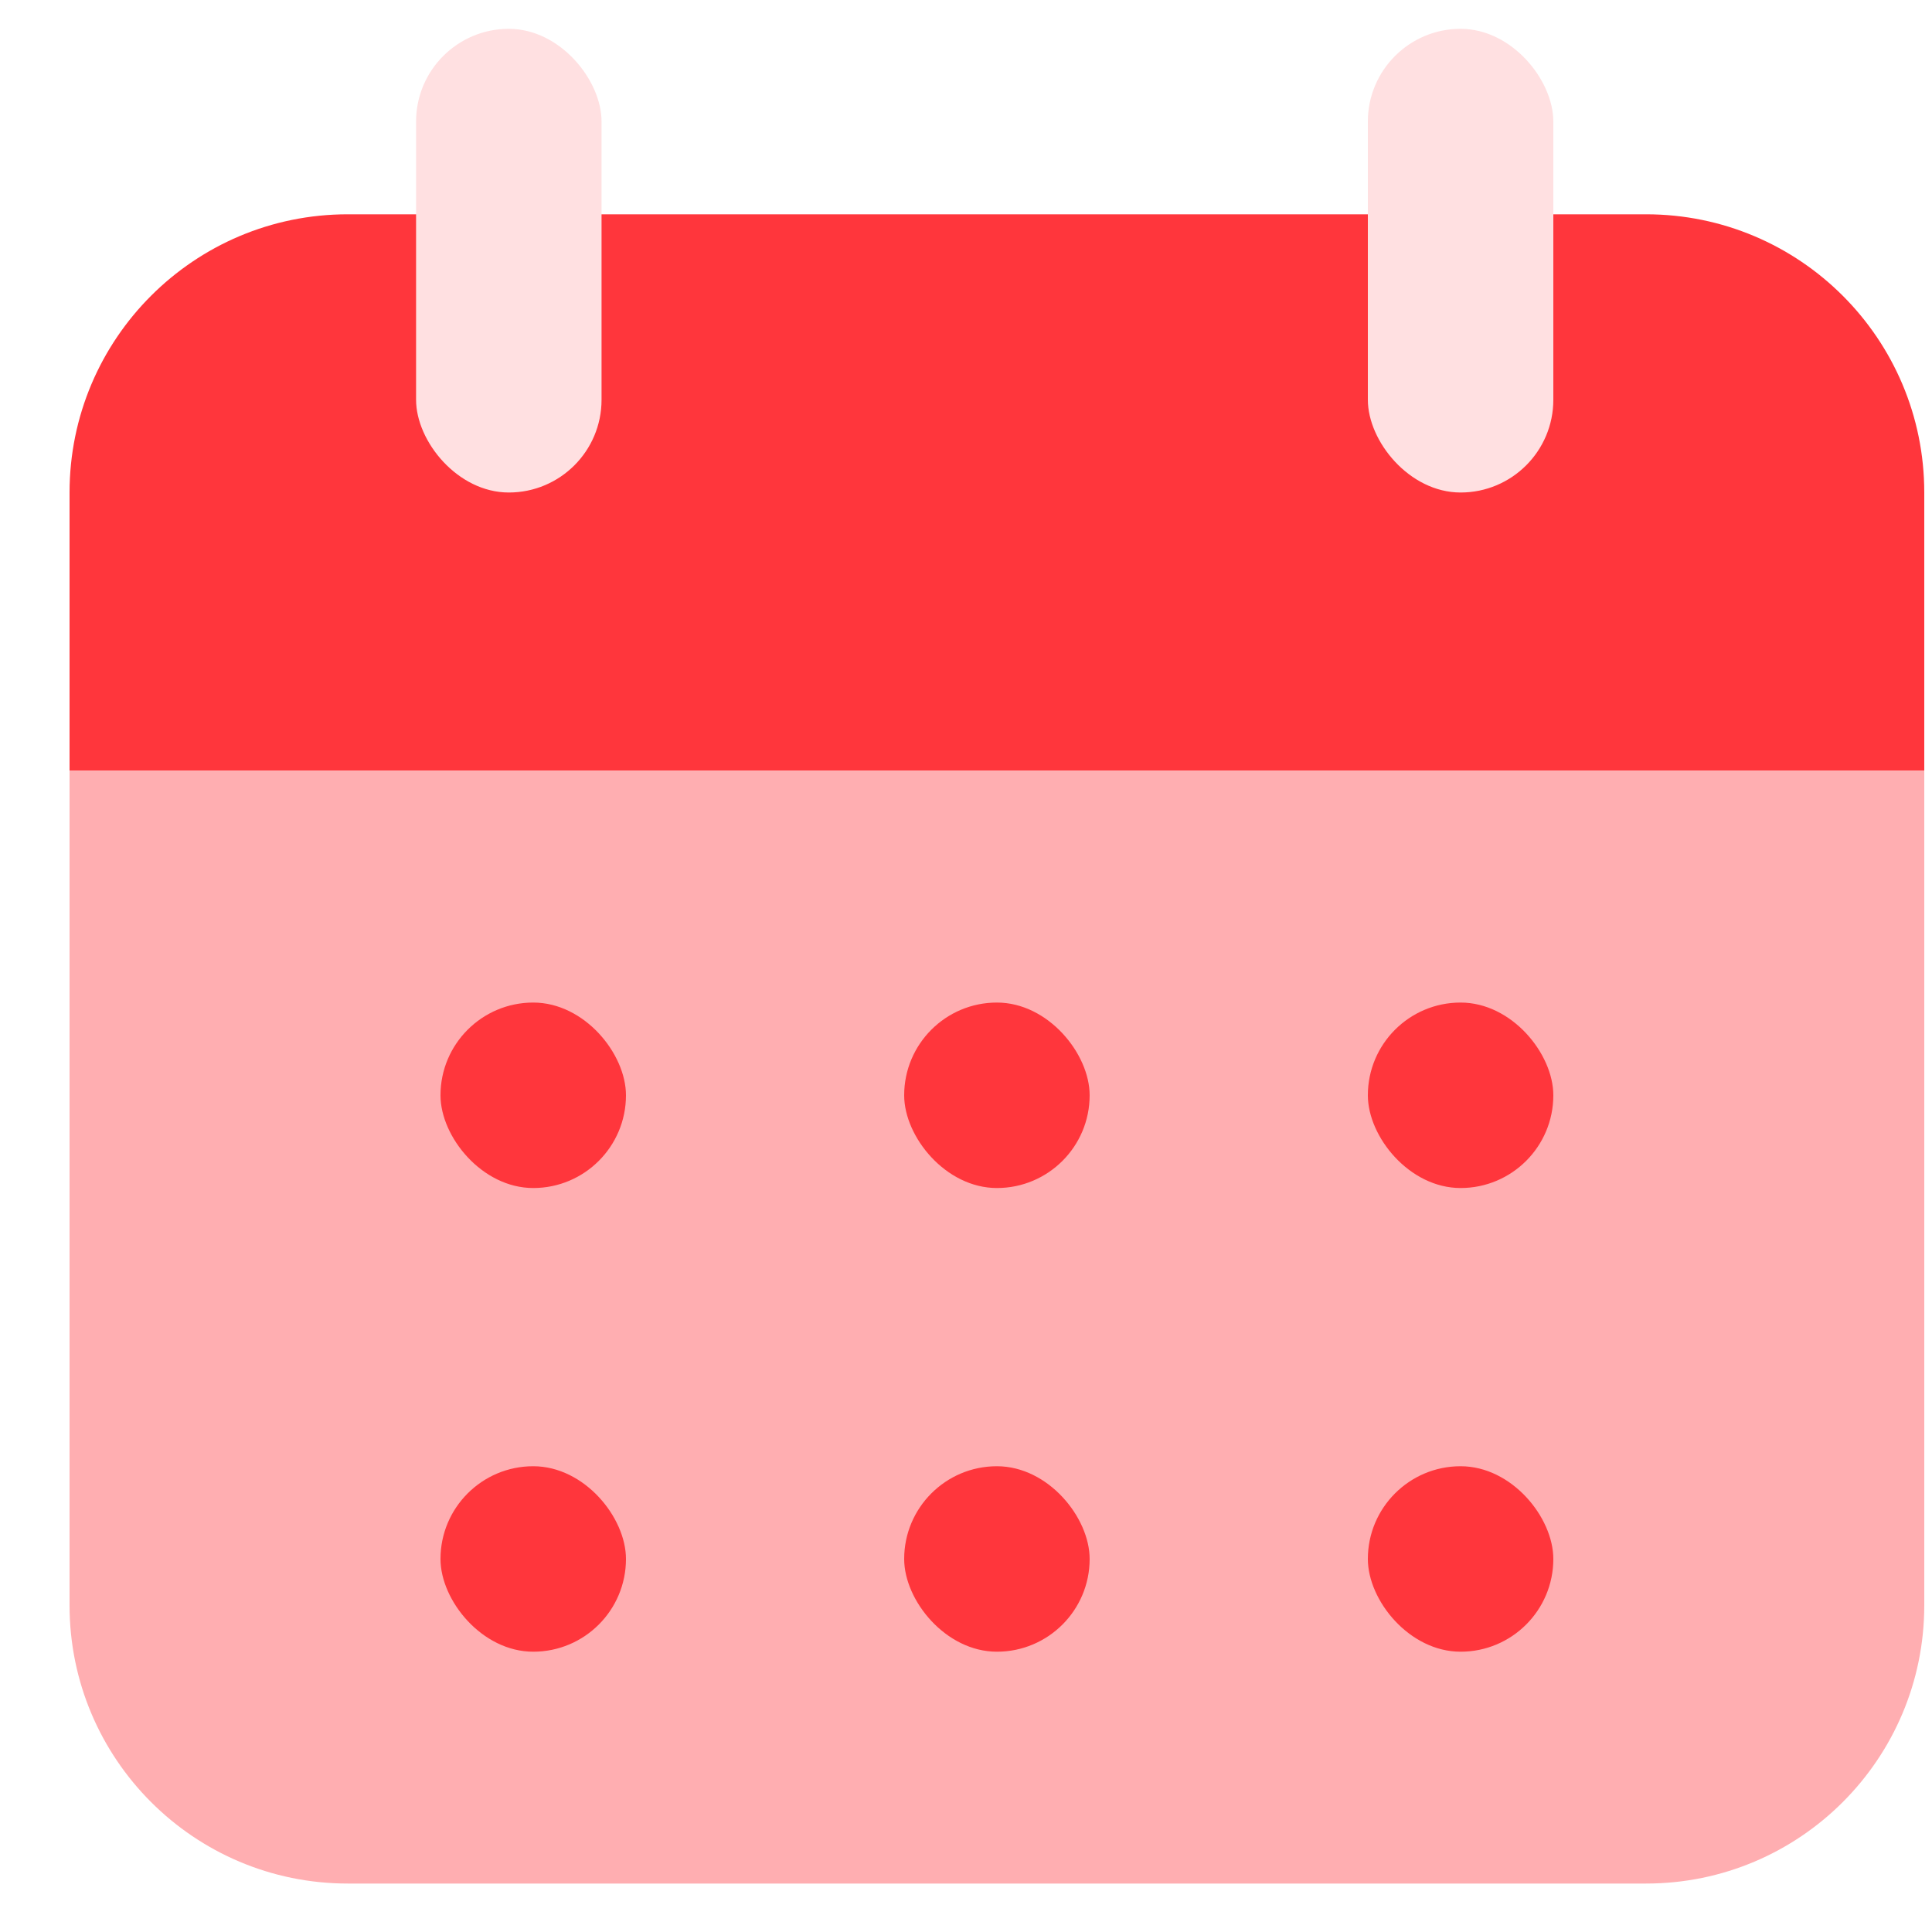 <svg width="25" height="25" viewBox="0 0 25 25" fill="none" xmlns="http://www.w3.org/2000/svg">
<path d="M0.9 6.373C0.9 4.385 2.512 2.773 4.5 2.773H21.3C23.289 2.773 24.9 4.385 24.9 6.373V9.973H0.9V6.373Z" fill="#FF363C"/>
<path d="M0.9 9.973H24.9V20.773C24.9 22.761 23.289 24.373 21.3 24.373H4.5C2.512 24.373 0.9 22.761 0.9 20.773V9.973Z" fill="#FFAEB1"/>
<rect x="5.7" y="12.973" width="2.4" height="2.4" rx="1.2" fill="#FF363C"/>
<rect x="11.7" y="12.973" width="2.4" height="2.4" rx="1.2" fill="#FF363C"/>
<rect x="17.7" y="12.973" width="2.4" height="2.4" rx="1.2" fill="#FF363C"/>
<rect x="5.7" y="18.973" width="2.4" height="2.4" rx="1.2" fill="#FF363C"/>
<rect x="11.7" y="18.973" width="2.4" height="2.4" rx="1.2" fill="#FF363C"/>
<rect x="17.7" y="18.973" width="2.4" height="2.4" rx="1.2" fill="#FF363C"/>
<rect x="5.384" y="0.373" width="2.4" height="6" rx="1.2" fill="#FFE0E1"/>
<rect x="17.7" y="0.373" width="2.4" height="6" rx="1.2" fill="#FFE0E1"/>
</svg>
